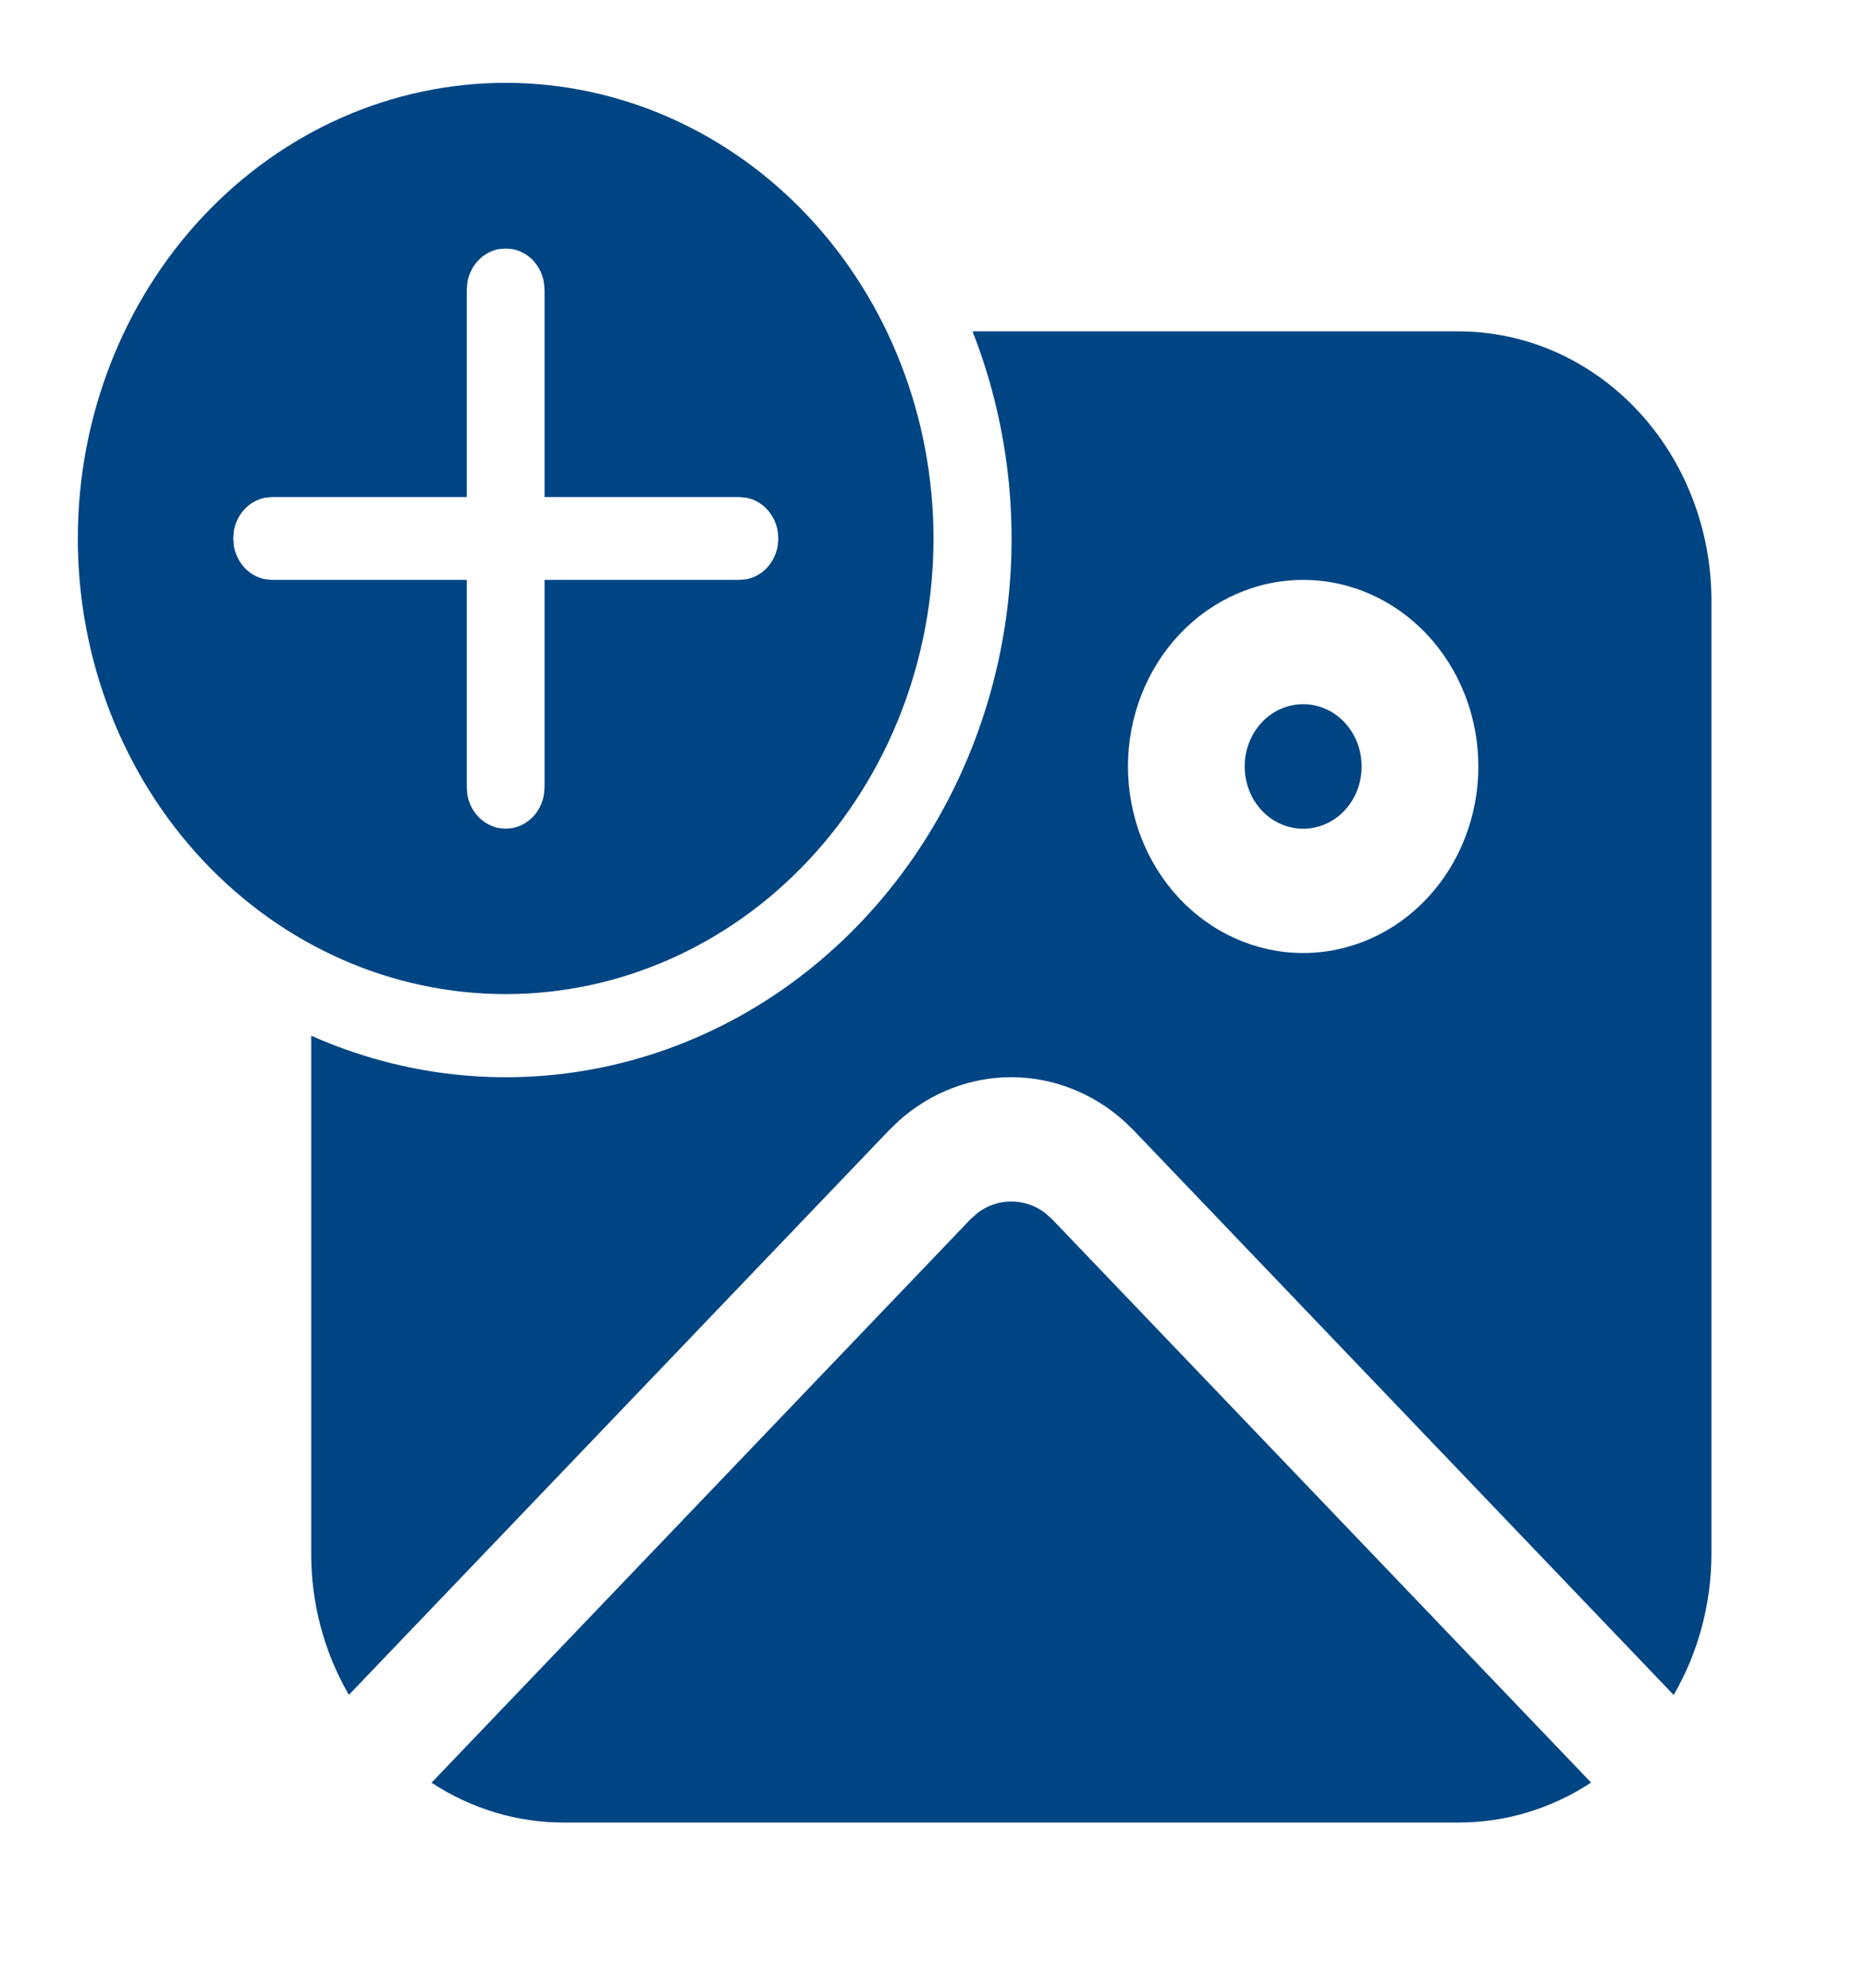 <svg width="31" height="33" viewBox="0 0 31 33" fill="none" xmlns="http://www.w3.org/2000/svg">
<path d="M17.35 20.13L17.47 20.237L26.419 29.587C25.757 30.021 24.996 30.251 24.219 30.25H9.365C8.588 30.252 7.826 30.022 7.165 29.589L16.114 20.237L16.221 20.14C16.384 20.013 16.581 19.943 16.784 19.942C16.986 19.94 17.184 20.006 17.35 20.13ZM24.219 5.5C24.77 5.5 25.316 5.616 25.825 5.84C26.335 6.065 26.797 6.394 27.187 6.809C27.577 7.224 27.886 7.716 28.097 8.259C28.308 8.801 28.417 9.382 28.417 9.969V25.781C28.417 26.643 28.187 27.449 27.79 28.133L18.827 18.765L18.662 18.605C18.14 18.138 17.48 17.881 16.798 17.879C16.115 17.878 15.454 18.132 14.931 18.597L14.756 18.766L5.793 28.131C5.382 27.425 5.165 26.611 5.167 25.781V17.19C6.703 17.873 8.395 18.054 10.027 17.71C11.66 17.367 13.16 16.515 14.337 15.262C15.514 14.009 16.314 12.412 16.637 10.674C16.96 8.936 16.79 7.135 16.148 5.5H24.219ZM8.396 1.375C9.329 1.375 10.253 1.571 11.115 1.951C11.976 2.331 12.76 2.888 13.419 3.59C14.079 4.292 14.602 5.126 14.959 6.043C15.316 6.961 15.5 7.944 15.5 8.938C15.5 9.931 15.316 10.914 14.959 11.832C14.602 12.749 14.079 13.583 13.419 14.285C12.76 14.987 11.976 15.544 11.115 15.924C10.253 16.304 9.329 16.5 8.396 16.5C6.512 16.5 4.705 15.703 3.373 14.285C2.04 12.867 1.292 10.943 1.292 8.938C1.292 6.932 2.04 5.008 3.373 3.59C4.705 2.172 6.512 1.375 8.396 1.375ZM21.638 9.625C20.867 9.625 20.127 9.951 19.581 10.532C19.036 11.113 18.729 11.9 18.729 12.722C18.729 13.543 19.036 14.33 19.581 14.911C20.127 15.492 20.867 15.818 21.638 15.818C22.41 15.818 23.149 15.492 23.695 14.911C24.24 14.33 24.547 13.543 24.547 12.722C24.547 11.9 24.24 11.113 23.695 10.532C23.149 9.951 22.41 9.625 21.638 9.625ZM21.638 11.688C21.896 11.688 22.143 11.796 22.325 11.99C22.507 12.184 22.609 12.447 22.609 12.722C22.609 12.996 22.507 13.259 22.325 13.453C22.143 13.647 21.896 13.755 21.638 13.755C21.381 13.755 21.133 13.647 20.951 13.453C20.769 13.259 20.667 12.996 20.667 12.722C20.667 12.447 20.769 12.184 20.951 11.99C21.133 11.796 21.381 11.688 21.638 11.688ZM8.396 4.125L8.28 4.135C8.151 4.16 8.032 4.226 7.939 4.325C7.846 4.424 7.784 4.55 7.76 4.687L7.75 4.812V8.25H4.518L4.402 8.261C4.273 8.286 4.154 8.352 4.061 8.451C3.969 8.55 3.906 8.676 3.883 8.814L3.873 8.938L3.883 9.061C3.906 9.199 3.969 9.325 4.061 9.424C4.154 9.523 4.273 9.589 4.402 9.614L4.518 9.625H7.75V13.067L7.76 13.19C7.784 13.328 7.846 13.454 7.939 13.553C8.032 13.652 8.151 13.718 8.28 13.743L8.396 13.755L8.512 13.743C8.641 13.718 8.76 13.652 8.853 13.553C8.946 13.454 9.008 13.328 9.031 13.19L9.042 13.067V9.625H12.277L12.394 9.614C12.523 9.589 12.642 9.523 12.734 9.424C12.827 9.325 12.889 9.199 12.913 9.061L12.923 8.938L12.913 8.814C12.889 8.676 12.827 8.55 12.734 8.451C12.641 8.352 12.522 8.286 12.392 8.261L12.276 8.25H9.042V4.812L9.031 4.689C9.008 4.551 8.946 4.424 8.853 4.325C8.76 4.226 8.641 4.16 8.512 4.135L8.396 4.125Z" fill="#004583"/>
</svg>
